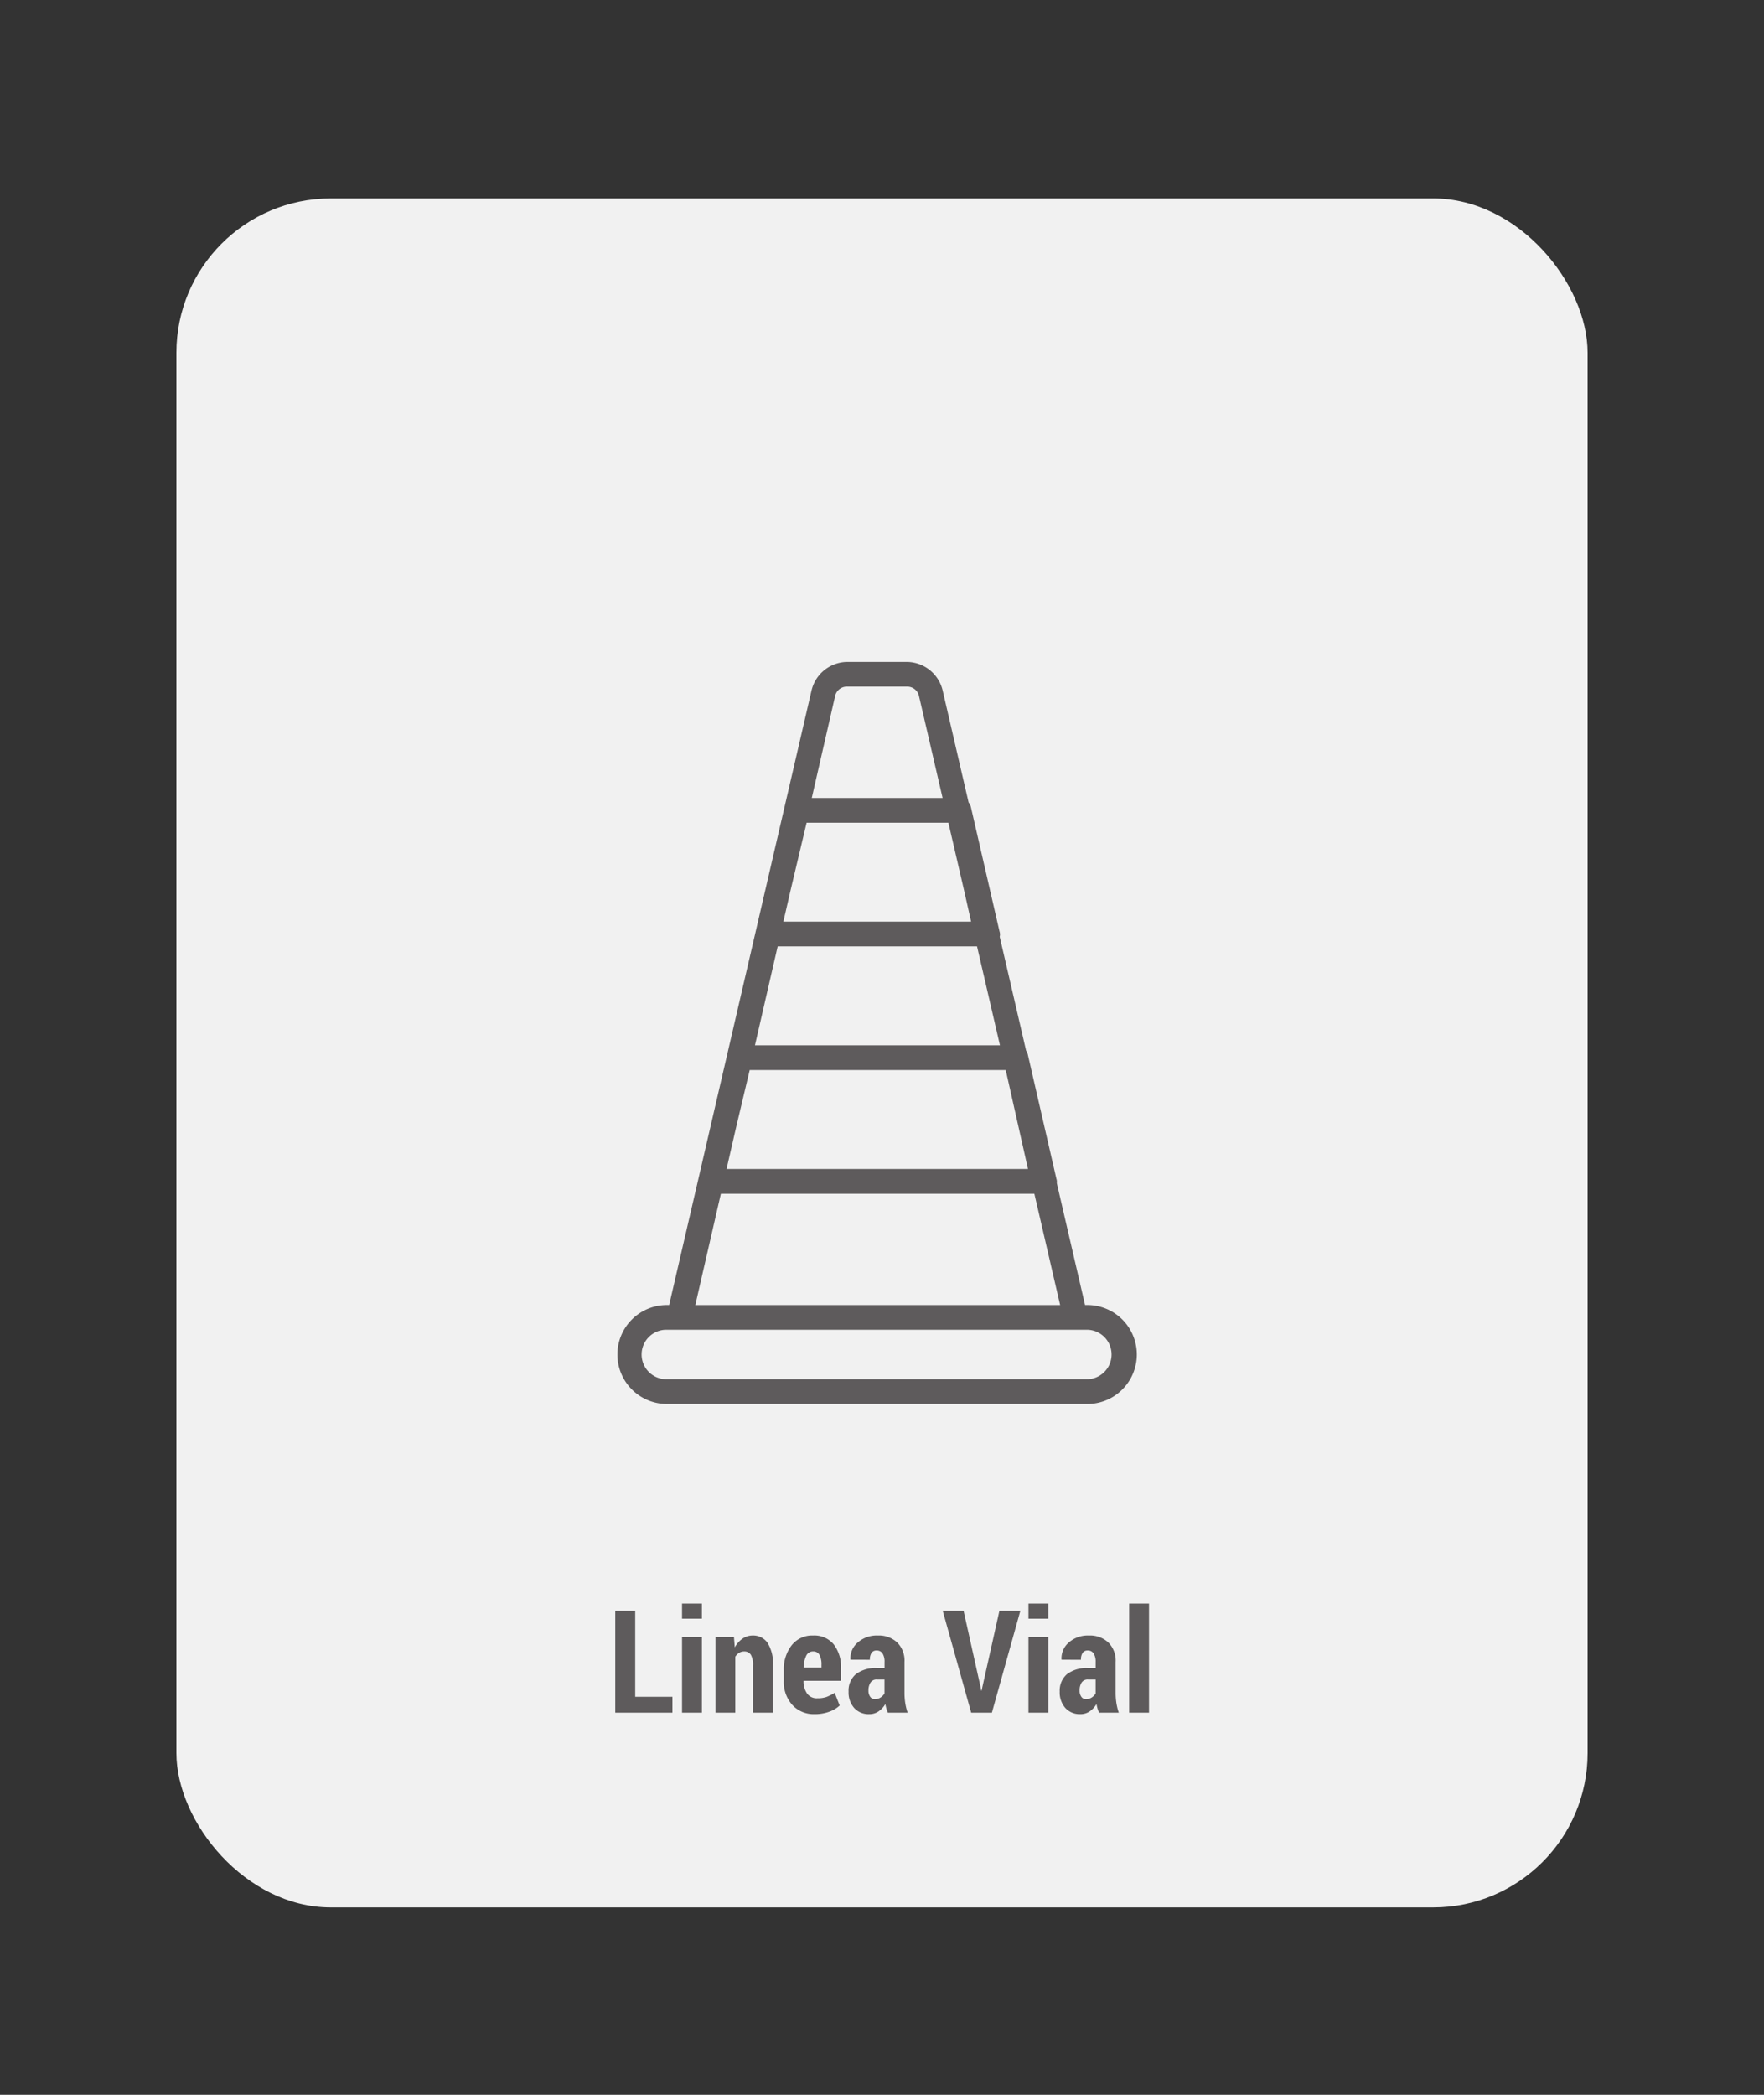 <svg xmlns="http://www.w3.org/2000/svg" xmlns:xlink="http://www.w3.org/1999/xlink" width="160" height="190" viewBox="0 0 160 190"><rect x="0" y="0" width="160" height="190" fill="#333333" stroke="none"/><defs><clipPath id="b"><rect width="160" height="190"/></clipPath></defs><g id="a" clip-path="url(#b)"><g transform="translate(-3738 -12.66)"><rect width="128" height="155" rx="14" transform="translate(3754 30.66)" fill="#fff" opacity="0.93"/><path d="M-22.385-1.441h3.377V0h-5.186V-9.242h1.809ZM-16.336,0h-1.8V-6.868h1.8Zm0-8.525h-1.8V-9.9h1.8Zm2.907,1.657.076.946a2.289,2.289,0,0,1,.7-.79A1.6,1.6,0,0,1-11.734-7a1.591,1.591,0,0,1,1.349.66,3.5,3.5,0,0,1,.492,2.076V0H-11.7V-4.264a1.842,1.842,0,0,0-.2-1,.7.7,0,0,0-.619-.289.822.822,0,0,0-.444.127,1.083,1.083,0,0,0-.343.349V0h-1.8V-6.868Zm7.338,7A2.623,2.623,0,0,1-8.147-.717a3.1,3.1,0,0,1-.762-2.146v-.965A3.545,3.545,0,0,1-8.2-6.106,2.365,2.365,0,0,1-6.243-7a2.276,2.276,0,0,1,1.866.806,3.366,3.366,0,0,1,.66,2.2v1.1h-3.4v.025A1.9,1.9,0,0,0-6.8-1.746a1.061,1.061,0,0,0,.93.438,2.482,2.482,0,0,0,.825-.114A4.341,4.341,0,0,0-4.294-1.8l.457,1.149a2.723,2.723,0,0,1-.949.565A3.694,3.694,0,0,1-6.091.133Zm-.152-5.687a.67.67,0,0,0-.635.4,2.564,2.564,0,0,0-.229,1.065h1.619v-.255a1.831,1.831,0,0,0-.178-.889A.612.612,0,0,0-6.243-5.554ZM.536,0A3.082,3.082,0,0,1,.4-.375,3.057,3.057,0,0,1,.308-.787a2.147,2.147,0,0,1-.619.67,1.46,1.46,0,0,1-.847.251A1.756,1.756,0,0,1-2.52-.425a2.124,2.124,0,0,1-.511-1.492A1.955,1.955,0,0,1-2.38-3.485,2.9,2.9,0,0,1-.448-4.043H.232V-4.6a1.381,1.381,0,0,0-.181-.771.61.61,0,0,0-.543-.27.523.523,0,0,0-.457.216A1.085,1.085,0,0,0-1.1-4.8l-1.746-.006-.019-.038A1.883,1.883,0,0,1-2.2-6.367,2.626,2.626,0,0,1-.371-7a2.451,2.451,0,0,1,1.742.625,2.317,2.317,0,0,1,.67,1.781v2.78a6.017,6.017,0,0,0,.07.946A5.153,5.153,0,0,0,2.326,0ZM-.638-1.225a.929.929,0,0,0,.5-.146,1.084,1.084,0,0,0,.365-.375V-3.009H-.448a.657.657,0,0,0-.6.286A1.312,1.312,0,0,0-1.228-2a.919.919,0,0,0,.159.559A.507.507,0,0,0-.638-1.225ZM8.934-2.361,9-2.006h.038l.07-.336,1.542-6.9h1.9L9.969,0H8.09L5.507-9.242H7.4ZM15.085,0h-1.8V-6.868h1.8Zm0-8.525h-1.8V-9.9h1.8ZM19.687,0a3.082,3.082,0,0,1-.136-.375,3.057,3.057,0,0,1-.092-.413,2.147,2.147,0,0,1-.619.67,1.46,1.46,0,0,1-.847.251,1.756,1.756,0,0,1-1.362-.559,2.124,2.124,0,0,1-.511-1.492,1.955,1.955,0,0,1,.651-1.568A2.9,2.9,0,0,1,18.7-4.043h.679V-4.6a1.381,1.381,0,0,0-.181-.771.61.61,0,0,0-.543-.27.523.523,0,0,0-.457.216,1.085,1.085,0,0,0-.152.628L16.3-4.805l-.019-.038a1.883,1.883,0,0,1,.663-1.523A2.626,2.626,0,0,1,18.78-7a2.451,2.451,0,0,1,1.742.625,2.317,2.317,0,0,1,.67,1.781v2.78a6.017,6.017,0,0,0,.07.946A5.153,5.153,0,0,0,21.477,0ZM18.513-1.225a.929.929,0,0,0,.5-.146,1.084,1.084,0,0,0,.365-.375V-3.009H18.7a.657.657,0,0,0-.6.286A1.312,1.312,0,0,0,17.923-2a.919.919,0,0,0,.159.559A.507.507,0,0,0,18.513-1.225ZM24.219,0h-1.8V-9.9h1.8Z" transform="translate(3818 168)" fill="#5e5b5c"/><g transform="translate(3718.2 73.695)"><g transform="translate(75.8 -1)"><path d="M118.426,57.331h-.208l-2.562-11.056a.838.838,0,0,0-.035-.386l-2.58-11.217a1.154,1.154,0,0,0-.17-.416l-2.393-10.328a.839.839,0,0,0-.017-.473l-2.58-11.217a1.133,1.133,0,0,0-.225-.491L105.3,1.58A3.367,3.367,0,0,0,102.049-1H96.664a3.367,3.367,0,0,0-3.253,2.58L80.495,57.331h-.208a4.487,4.487,0,1,0,0,8.974h38.139a4.487,4.487,0,0,0,0-8.974Zm-5.384-12.339H85.7l.87-3.788L87.8,36.018H111.02l.095.409ZM92.963,13.583h12.859l1.418,6.119.642,2.855H90.854l.656-2.855ZM90.338,24.8h18.082l2.079,8.974H88.277Zm5.2-22.659a1.092,1.092,0,0,1,1.122-.9h5.384a1.092,1.092,0,0,1,1.122.9l2.131,9.2H93.43ZM85.186,47.235h28.433l2.339,10.1H82.867Zm33.241,16.826H80.287a2.244,2.244,0,1,1,0-4.487h38.139a2.244,2.244,0,0,1,0,4.487Z" transform="translate(-75.8 1)" fill="#5e5b5c"/></g></g></g></g></svg>